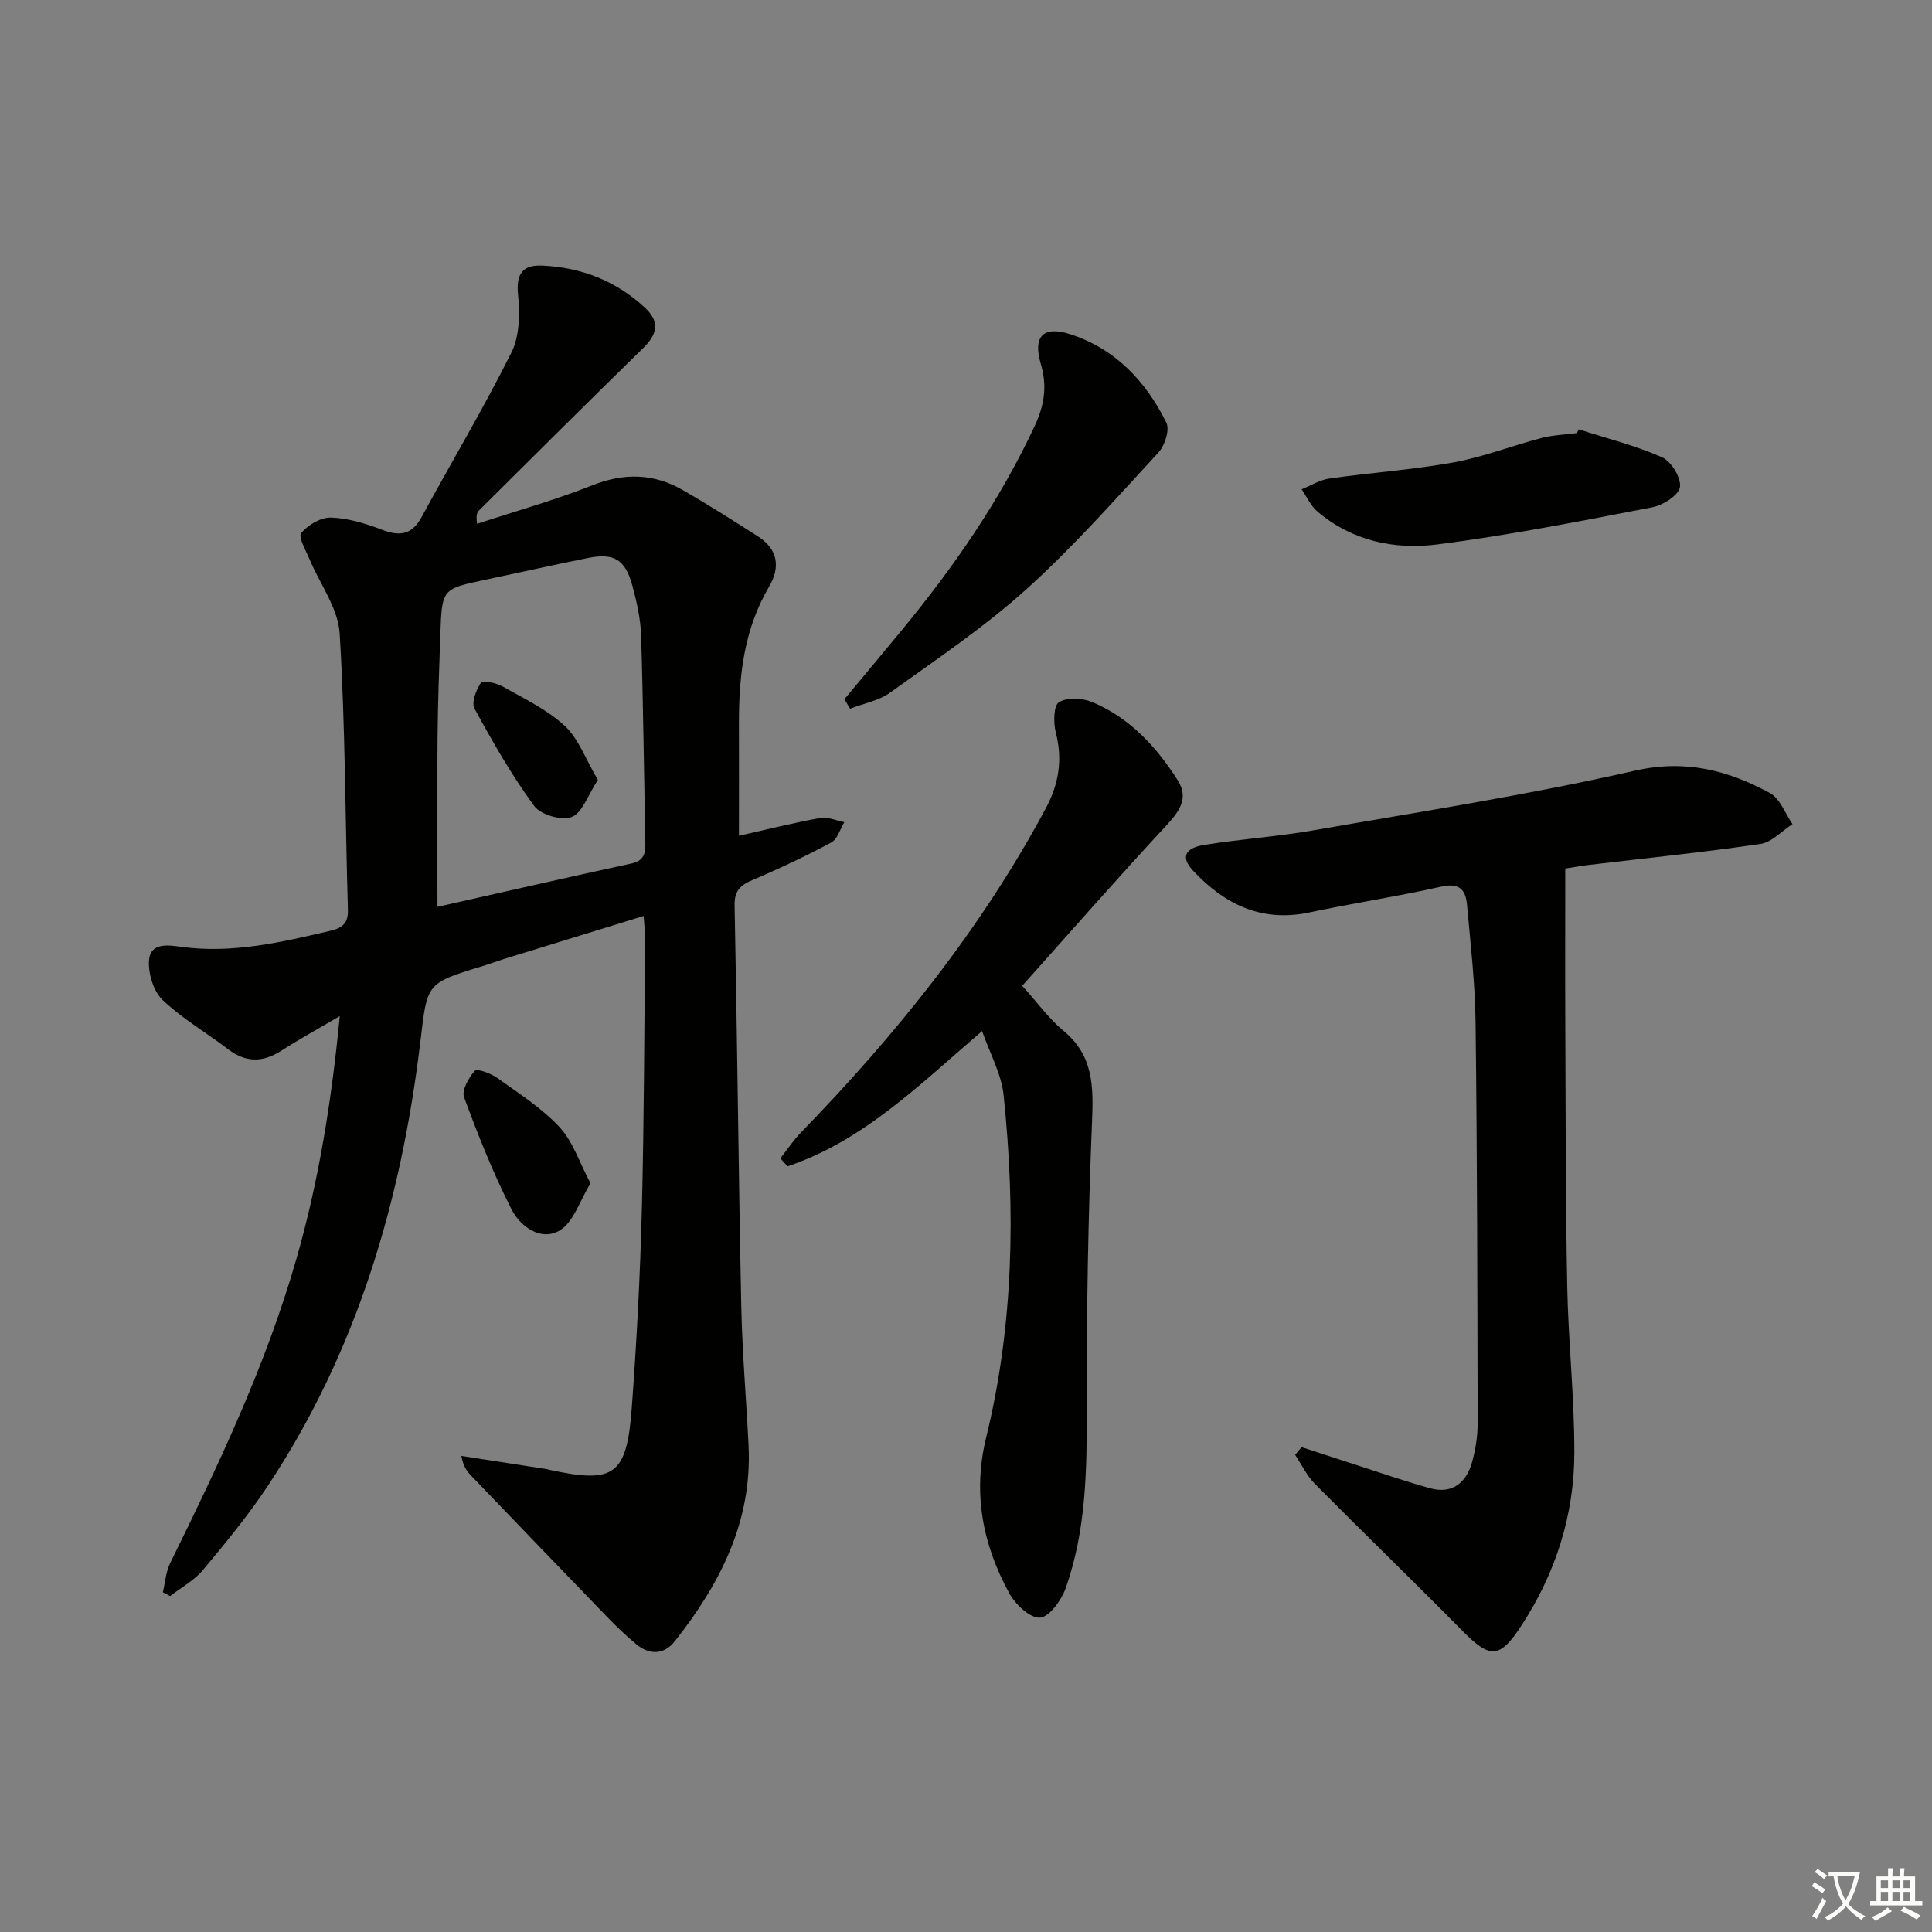 <svg enable-background="new 0 0 400 400" viewBox="0 0 400 400" xmlns="http://www.w3.org/2000/svg"><rect x="0" y="0" width="400" height="400" fill="#808080" stroke="none"/><path d="m377.9 391.2c-.2.3-.4.5-.6.8-.7-.6-1.4-1-2.2-1.5.2-.3.4-.5.5-.8.6.4 1.4.8 2.3 1.5zm-1.8 6.1c-.2-.2-.5-.4-.9-.6.4-.6.8-1.2 1.2-1.9s.7-1.3.9-1.9c.3.3.5.5.8.7-.7 1.3-1.4 2.6-2 3.7zm2.2-9c-.3.3-.5.5-.6.8-.6-.6-1.3-1.1-2-1.5.3-.3.5-.5.6-.7.6.5 1.3.9 2 1.4zm.3.2v-.9h2 4.5c-.3 1.3-.6 2.5-1 3.6s-.9 2.1-1.4 3c.4.5 1 1 1.6 1.4s1.2.8 1.9 1.1c-.3.2-.5.4-.8.8-.4-.3-1-.7-1.6-1.2s-1.2-1.1-1.6-1.6c-.5.6-1.1 1.1-1.7 1.6s-1.4.9-2.1 1.4c-.1-.3-.3-.5-.7-.8.6-.2 1.2-.5 1.9-1s1.4-1.1 2-1.8c-.5-.8-.9-1.6-1.2-2.5s-.6-2-.8-3.2c-.4.1-.7.1-1 .1zm2.5 2.7c.3 1 .7 1.7 1 2.2.3-.5.6-1.1 1-2s.6-1.9.9-3h-3.2-.4c.1.9.3 1.8.7 2.8z" fill="#fbfcfa"/><path d="m396.5 388.5v1.5 3.6h1.5v.9c-.4 0-1 0-1.7 0h-7.9c-.5 0-.9 0-1.2 0v-.9h1.3v-3.5c0-.7 0-1.2 0-1.6h2.4c0-.8 0-1.4 0-1.7h1c0 .3-.1.8-.1 1.7h1.5c0-.8 0-1.4 0-1.7h1c0 .3-.1.9-.1 1.7zm-8.2 9.2c-.2-.3-.5-.5-.8-.8.8-.3 1.4-.6 1.9-.9s1-.7 1.4-1.1c.3.3.6.5.9.8-1.6 1-2.8 1.6-3.4 2zm2.6-6.8v-1.6h-1.5v1.6zm0 2.7v-1.9h-1.5v1.9zm2.4-2.7v-1.6h-1.5v1.6zm0 2.7v-1.9h-1.5v1.9zm.2 2 .7-.8c.4.2.9.5 1.6.8s1.3.7 1.8 1c-.3.3-.5.6-.8.8-.4-.3-1.5-1-3.3-1.8zm2-4.7v-1.6h-1.4v1.6zm0 2.7v-1.9h-1.4v1.9z" fill="#fbfcfa"/><g fill="#010100"><path d="m133.26 189.64c-9.91 3.05-19.37 5.96-28.82 8.88-1.58.49-3.13 1.08-4.72 1.56-11.66 3.54-11.25 3.59-12.7 15.69-3.96 32.85-13.11 64.03-31.59 91.89-4.03 6.08-8.71 11.77-13.4 17.38-1.82 2.18-4.52 3.63-6.81 5.41-.5-.26-1-.53-1.5-.79.49-2.02.61-4.21 1.51-6.03 10.05-20.42 19.8-40.92 26.12-62.93 4.65-16.19 7.28-32.66 9-50.33-4.5 2.65-8.38 4.77-12.08 7.15-3.83 2.47-7.35 2.52-11.04-.29-4.49-3.43-9.48-6.31-13.54-10.17-1.88-1.78-2.98-5.36-2.85-8.05.2-4.01 4.09-3.32 6.7-2.97 10.62 1.43 20.76-.96 30.94-3.35 2.41-.57 3.63-1.55 3.55-4.31-.56-19.09-.54-38.22-1.71-57.27-.32-5.21-4.1-10.2-6.23-15.32-.76-1.82-2.39-4.63-1.74-5.42 1.41-1.68 4.07-3.28 6.16-3.21 3.54.11 7.17 1.21 10.53 2.5 3.7 1.42 6.23 1.11 8.25-2.61 6.17-11.37 12.82-22.49 18.59-34.05 1.71-3.42 1.78-8.07 1.37-12.03-.44-4.35 1.05-6.15 4.97-5.98 8.06.35 15.23 3.12 21.24 8.65 3.19 2.94 2.68 5.51-.26 8.39-11.41 11.15-22.72 22.42-34.04 33.66-.42.42-.63 1.06-.39 2.76 7.97-2.62 16.08-4.89 23.86-7.97 6.56-2.6 12.66-2.48 18.65.94 5.32 3.04 10.5 6.34 15.66 9.64 4.14 2.64 4.65 6.4 2.3 10.38-5.19 8.81-6.28 18.45-6.25 28.37.02 7.61 0 15.21 0 23.23 5.56-1.25 11.16-2.66 16.83-3.69 1.56-.28 3.32.55 4.99.87-.88 1.44-1.42 3.52-2.71 4.21-5.26 2.82-10.67 5.38-16.17 7.71-2.58 1.09-3.9 2.19-3.84 5.32.55 27.63.81 55.27 1.38 82.89.2 9.63 1.03 19.24 1.51 28.86.79 15.73-5.87 28.7-15.27 40.59-2.19 2.77-5.16 2.93-7.91.67-2.18-1.79-4.22-3.76-6.18-5.79-9.38-9.68-18.71-19.41-28.05-29.13-.87-.91-1.65-1.9-2.06-4.12 5.92.92 11.84 1.83 17.76 2.75.16.03.32.1.48.13 13.45 2.91 16.01 1.18 17.05-12.85 1.01-13.59 1.73-27.21 2.08-40.84.48-18.63.5-37.27.69-55.91.02-1.44-.17-2.89-.31-5.07zm-42.69-1.89c13-2.92 26.56-6.02 40.16-8.97 3-.65 2.91-2.6 2.87-4.84-.28-14.14-.43-28.29-.87-42.43-.11-3.44-.91-6.92-1.81-10.27-1.45-5.39-3.8-6.8-9.16-5.72-7.15 1.43-14.27 3.03-21.4 4.54-8.83 1.87-8.86 1.87-9.19 11.2-.25 7.15-.52 14.3-.58 21.45-.09 11.59-.02 23.19-.02 35.04z"/><path d="m324.07 179.83c0 11.46-.04 22.53.01 33.61.08 17.65.05 35.31.4 52.95.23 11.46 1.49 22.9 1.47 34.35-.01 12.88-3.85 24.89-10.9 35.73-4.59 7.06-6.54 7-12.41 1.04-10.05-10.19-20.34-20.14-30.41-30.3-1.67-1.69-2.74-3.98-4.08-5.99.44-.54.88-1.08 1.32-1.61 3.02.99 6.05 1.98 9.07 2.96 5.83 1.87 11.62 3.9 17.51 5.55 4.5 1.26 7.46-1.02 8.68-5.24.77-2.67 1.21-5.54 1.2-8.32-.05-27.65-.09-55.29-.43-82.94-.1-8.11-1.05-16.22-1.77-24.31-.27-3.05-1.56-4.59-5.29-3.75-9.05 2.04-18.25 3.42-27.33 5.35-9.9 2.1-17.56-1.67-24.09-8.63-2.52-2.68-1.84-4.67 2.21-5.33 7.52-1.23 15.17-1.72 22.67-3.03 22.21-3.88 44.53-7.34 66.49-12.34 10.56-2.41 19.34-.11 28.05 4.61 2.1 1.14 3.15 4.23 4.68 6.43-2.21 1.42-4.28 3.77-6.65 4.11-11.81 1.74-23.7 2.94-35.56 4.35-1.41.17-2.83.43-4.84.75z"/><path d="m211.64 204.1c3.15 3.48 5.51 6.81 8.55 9.32 6.23 5.13 6.2 11.57 5.9 18.87-.81 19.74-1.14 39.51-1.09 59.26.03 12.69-.09 25.29-4.4 37.36-.88 2.47-3.45 5.95-5.33 6.01-2.11.06-5.1-2.81-6.36-5.13-5.46-10.06-7.56-20.64-4.74-32.17 5.72-23.34 6.09-47.08 3.62-70.85-.46-4.44-2.85-8.67-4.46-13.3-12.98 11.13-24.56 22.72-40.27 28-.5-.55-1-1.09-1.5-1.64 1.43-1.81 2.71-3.77 4.32-5.41 19.66-20.25 37.23-42.05 50.63-67.04 2.75-5.14 3.52-10.14 2.07-15.78-.51-1.99-.45-5.53.66-6.21 1.69-1.04 4.82-.89 6.84-.05 7.8 3.24 13.35 9.27 17.77 16.24 2.4 3.78.19 6.57-2.57 9.54-10.02 10.8-19.74 21.92-29.64 32.98z"/><path d="m174.83 144.76c3.99-4.79 7.99-9.57 11.95-14.38 10.71-13.01 20.23-26.77 27.41-42.11 2.02-4.31 2.67-8.31 1.3-12.91-1.67-5.63.43-7.96 5.97-6.2 9.37 2.98 15.77 9.74 20.02 18.35.73 1.48-.32 4.76-1.65 6.19-8.91 9.65-17.63 19.56-27.37 28.33-8.73 7.86-18.6 14.49-28.17 21.37-2.35 1.69-5.51 2.25-8.29 3.33-.38-.66-.77-1.31-1.17-1.97z"/><path d="m326.85 88.89c5.78 1.86 11.73 3.34 17.25 5.78 1.91.84 3.99 4.25 3.72 6.16-.24 1.68-3.49 3.77-5.7 4.19-14.8 2.85-29.62 5.79-44.56 7.7-8.84 1.13-17.63-.72-24.8-6.81-1.39-1.18-2.2-3.05-3.27-4.61 1.92-.77 3.79-1.95 5.78-2.23 8.54-1.21 17.18-1.8 25.65-3.33 6.17-1.12 12.1-3.45 18.2-5.05 2.38-.62 4.91-.7 7.37-1.02.11-.26.23-.52.36-.78z"/><path d="m122.26 245c-2.27 3.66-3.54 8.11-6.43 9.78-3.88 2.24-8.13-.85-9.94-4.43-3.79-7.47-6.91-15.31-9.81-23.18-.53-1.43.95-4.06 2.23-5.47.47-.52 3.31.53 4.63 1.47 4.45 3.19 9.18 6.2 12.87 10.15 2.78 2.96 4.11 7.27 6.45 11.68z"/><path d="m123.78 161.48c-2.09 3.18-3.21 6.81-5.4 7.67-2.07.81-6.44-.45-7.78-2.28-4.65-6.34-8.59-13.24-12.36-20.16-.68-1.25.33-3.86 1.32-5.35.35-.53 3.14 0 4.43.73 4.46 2.52 9.26 4.79 12.95 8.21 2.88 2.69 4.33 6.94 6.84 11.18z"/></g></svg>